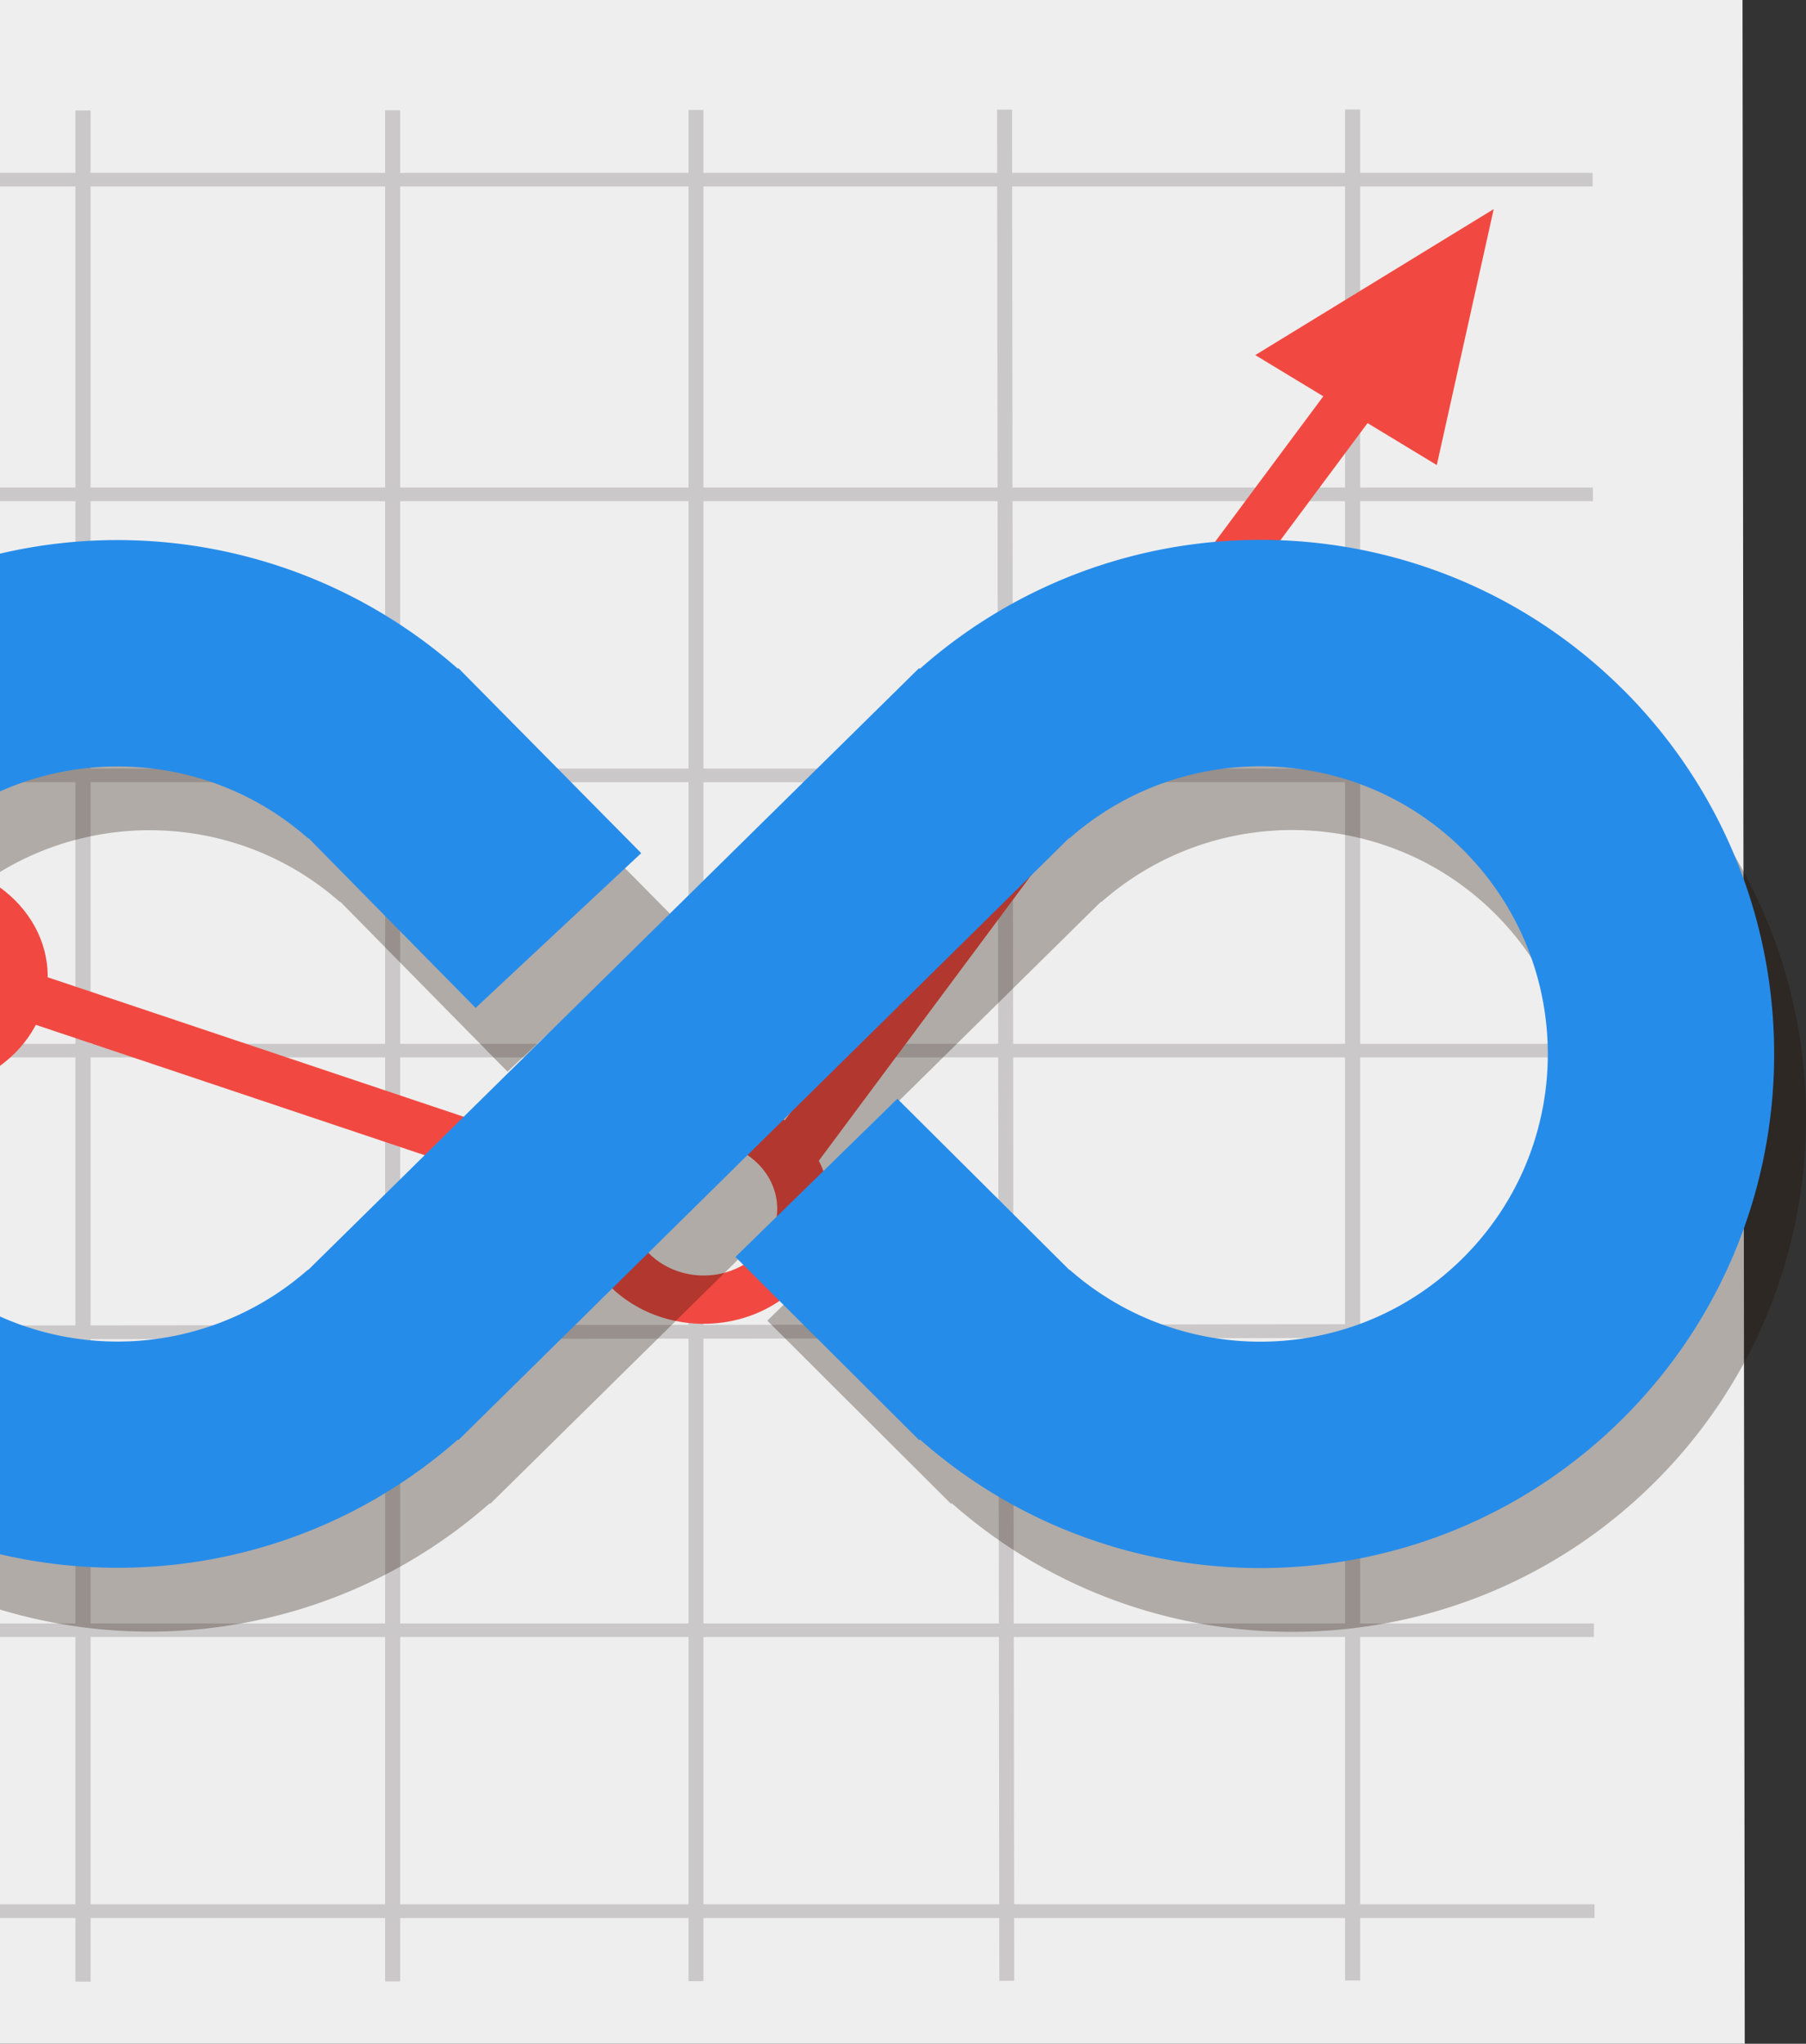 <svg xmlns="http://www.w3.org/2000/svg" width="52.996" height="59.963" viewBox="0 0 52.996 59.963"><rect x="0" y="0" width="52.996" height="59.963" fill="#333333" stroke="none"/><path fill="#EEE" d="M51.198 59.963L51.133 0H0v59.963z"/><path fill="#CAC8C8" d="M2.214 3.24h.444V58.14h-.444zM11.302 3.235h.44v54.9h-.44zM20.205 3.227h.437v54.9h-.437zM29.76 58.115l-.435.003-.066-54.9h.44zM39.47 3.212h.442v54.895h-.442z"/><path fill="#CAC8C8" d="M0 55.87h46.79v.404H0zM0 47.632h46.773v.396H0zM46.77 39.25L0 39.292l-.002-.403 46.77-.043zM0 30.625h46.763v.398H0zM0 22.55h46.758v.4H0zM0 14.304h46.743v.4H0zM0 5.074h46.735v.396H0z"/><path fill="#F14941" d="M42.487 7.98c-.358-.213-.842-.134-1.088.196L21.21 35.314 0 28.204v1.512l21.815 7.313 20.88-28.063c.24-.326.152-.768-.208-.987z"/><path fill="#EEE" d="M0 27.033v3.24c.383-.452.62-1.01.62-1.623 0-.612-.237-1.168-.62-1.617z"/><path fill="#F14941" d="M0 26.038v5.234c.85-.62 1.403-1.557 1.4-2.622 0-1.06-.552-1.994-1.4-2.612z"/><path fill="#EEE" d="M23.587 35.463c0 1.472-1.31 2.665-2.934 2.665-1.623.002-2.94-1.185-2.943-2.66-.007-1.472 1.313-2.665 2.932-2.665 1.625-.005 2.94 1.185 2.945 2.66z"/><path fill="#F14941" d="M20.653 38.84c-2.055 0-3.723-1.51-3.723-3.37 0-.9.387-1.752 1.088-2.39.696-.638 1.635-.99 2.623-.992 2.057 0 3.725 1.51 3.725 3.375.006.903-.384 1.748-1.085 2.386-.7.634-1.638.99-2.627.99zm0-5.335a2.26 2.26 0 0 0-1.533.574 1.87 1.87 0 0 0-.63 1.388c0 1.083.973 1.956 2.163 1.956v.704-.704c.574 0 1.115-.21 1.524-.575.406-.37.63-.868.63-1.387-.002-1.077-.972-1.958-2.154-1.958zM36.835 10.418l6.997-4.283-1.67 7.51z"/><g><g opacity=".3" fill="#1E0E00"><path d="M0 25.583c3.106-1.884 7.166-1.596 9.972.88l.01-.01 4.91 4.988 4.86-4.54-5.367-5.43-.01.022A15.11 15.11 0 0 0 0 18.362v7.22z"/><path d="M48.577 22.118c-5.666-5.66-14.72-5.872-20.65-.624l-.02-.023L9.98 39.126l-.01-.004A8.45 8.45 0 0 1 0 40v7.223c4.87 1.472 10.34.437 14.375-3.12l.01.02 17.926-17.67.01.01c3.325-2.926 8.39-2.81 11.56.354 3.3 3.31 3.3 8.65 0 11.946-3.17 3.177-8.234 3.285-11.56.36l-.01.003-5.042-5.018-4.752 4.64 5.392 5.376.02-.02c5.93 5.234 14.984 5.023 20.65-.638 5.89-5.89 5.89-15.452 0-21.348z"/></g><g fill="#268CEA"><path d="M0 23.22c2.952-1.315 6.506-.86 9.036 1.373l.01-.01 4.91 4.988 4.86-4.54-5.367-5.43-.01.022A15.107 15.107 0 0 0 0 16.244v6.976z"/><path d="M47.642 20.248c-5.665-5.66-14.72-5.872-20.65-.624l-.02-.023L9.047 37.257l-.01-.004A8.456 8.456 0 0 1 0 38.625V45.6c4.624 1.08 9.66-.036 13.44-3.366l.01.02 17.926-17.67.01.01c3.324-2.927 8.387-2.81 11.56.353 3.298 3.31 3.298 8.65 0 11.946-3.173 3.177-8.235 3.285-11.56.36l-.01.003-5.043-5.018-4.752 4.64 5.393 5.376.02-.02c5.93 5.234 14.984 5.023 20.65-.638 5.89-5.89 5.89-15.45 0-21.348z"/></g></g></svg>